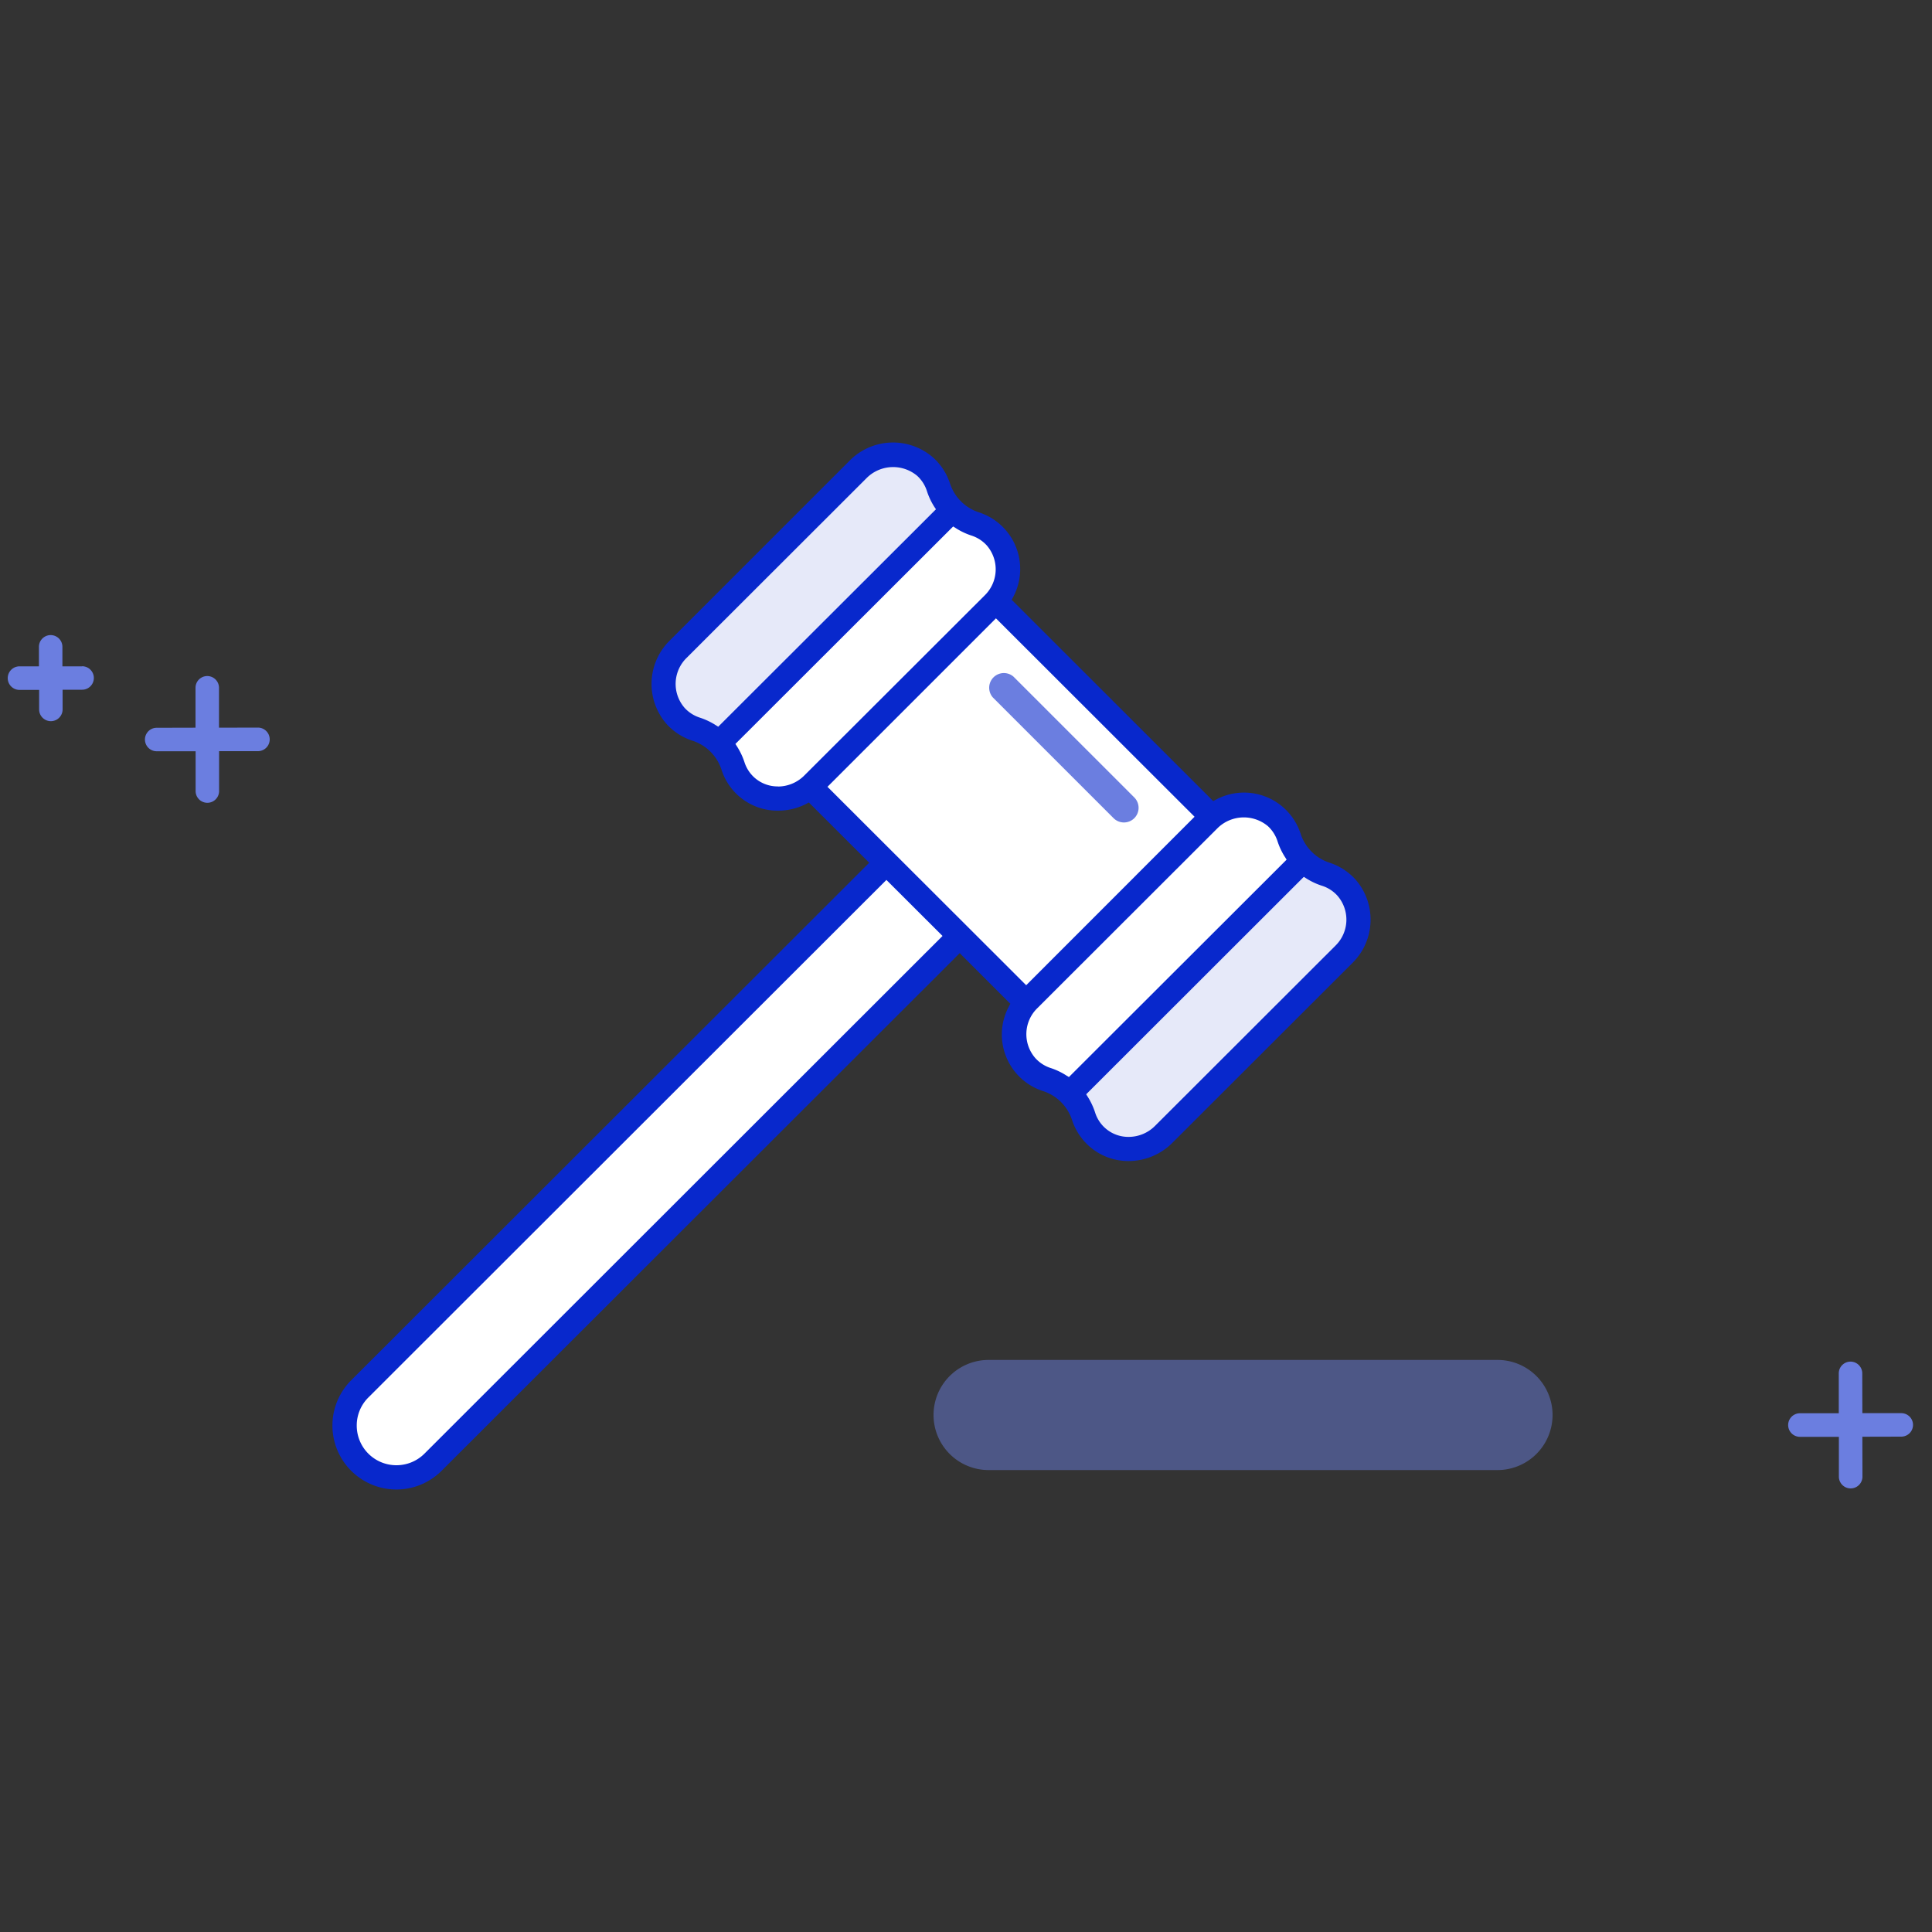 <svg data-tags="empty state" xmlns="http://www.w3.org/2000/svg" viewBox="0 0 20 20"><rect x="0" y="0" width="20" height="20" fill="#333333" stroke="none"/><defs/><path fill="#0828cc" d="M8.373 8.307l.625.624-5.363 5.358a.662.662 0 00.937.936l5.363-5.358.524.524-.014.026a.615.615 0 00.353.878.467.467 0 01.3.3.621.621 0 00.168.262.61.61 0 00.417.162.641.641 0 00.451-.186l1.869-1.867a.63.63 0 00.024-.867.622.622 0 00-.263-.168.467.467 0 01-.3-.3.616.616 0 00-.879-.352l-.026.014-2.086-2.084.014-.026a.616.616 0 00-.353-.879.467.467 0 01-.3-.3.622.622 0 00-.167-.261.631.631 0 00-.869.023L6.93 6.634a.63.63 0 00-.024.867.62.62 0 00.263.167.467.467 0 01.3.3.61.61 0 00.585.424.645.645 0 00.294-.071z"/><path fill="#fff" d="M4.103 15.168a.41.41 0 01-.41-.409v-.002a.408.408 0 01.12-.29l5.363-5.358.581.58-5.363 5.359a.41.41 0 01-.291.12z"/><path fill="#6b7ee0" d="M9.664 14.648a.57.57 0 01.569-.57h5.269a.57.57 0 010 1.14h-5.27a.57.57 0 01-.568-.57z" opacity=".484" /><path fill="#e6e9f9" d="M11.684 11.769a.36.36 0 01-.347-.251.724.724 0 00-.076-.163l-.017-.027 2.253-2.251.027.017a.704.704 0 00.163.076.363.363 0 01.156.1.377.377 0 01-.018.519l-1.869 1.867a.386.386 0 01-.272.113z"/><path fill="#fff" d="M11.066 11.15l-.028-.017a.699.699 0 00-.162-.077.364.364 0 01-.156-.1.376.376 0 01.017-.518l1.869-1.867a.388.388 0 01.52-.018.365.365 0 01.099.156.709.709 0 00.077.163l.017.027-2.254 2.251zm-2.5-3.005l1.744-1.744 2.056 2.054-1.743 1.744zm-.513-.004a.36.36 0 01-.246-.094.364.364 0 01-.1-.156.716.716 0 00-.077-.163l-.017-.027L9.867 5.45l.027.017a.709.709 0 00.162.077.367.367 0 01.157.1.377.377 0 01-.018.518l-1.87 1.867a.386.386 0 01-.272.113z"/><path fill="#e6e9f9" d="M7.435 7.523l-.027-.017a.719.719 0 00-.163-.077.364.364 0 01-.156-.099.377.377 0 01.018-.519l1.869-1.867a.388.388 0 01.519-.018.365.365 0 01.1.156.713.713 0 00.076.163l.018.027z"/><path fill="#6b7ee0" d="M11.528 8.47a.152.152 0 00.214 0 .152.152 0 000-.215l-1.25-1.25a.152.152 0 00-.214.215zM2.67 7.532l-.403.001V7.12a.121.121 0 10-.243 0v.413l-.402.001a.121.121 0 000 .243h.403v.412a.121.121 0 10.243 0v-.413h.402a.121.121 0 000-.244zM.85 6.898H.646v-.202a.121.121 0 00-.243 0v.202H.202a.121.121 0 000 .244h.203v.202a.121.121 0 10.243 0V7.14h.202a.121.121 0 100-.243zm18.831 7.731h-.402l-.001-.412a.121.121 0 00-.243 0v.413h-.402a.121.121 0 000 .244h.403v.412a.121.121 0 10.244 0l-.001-.413.403-.001a.121.121 0 100-.243z"/></svg>
